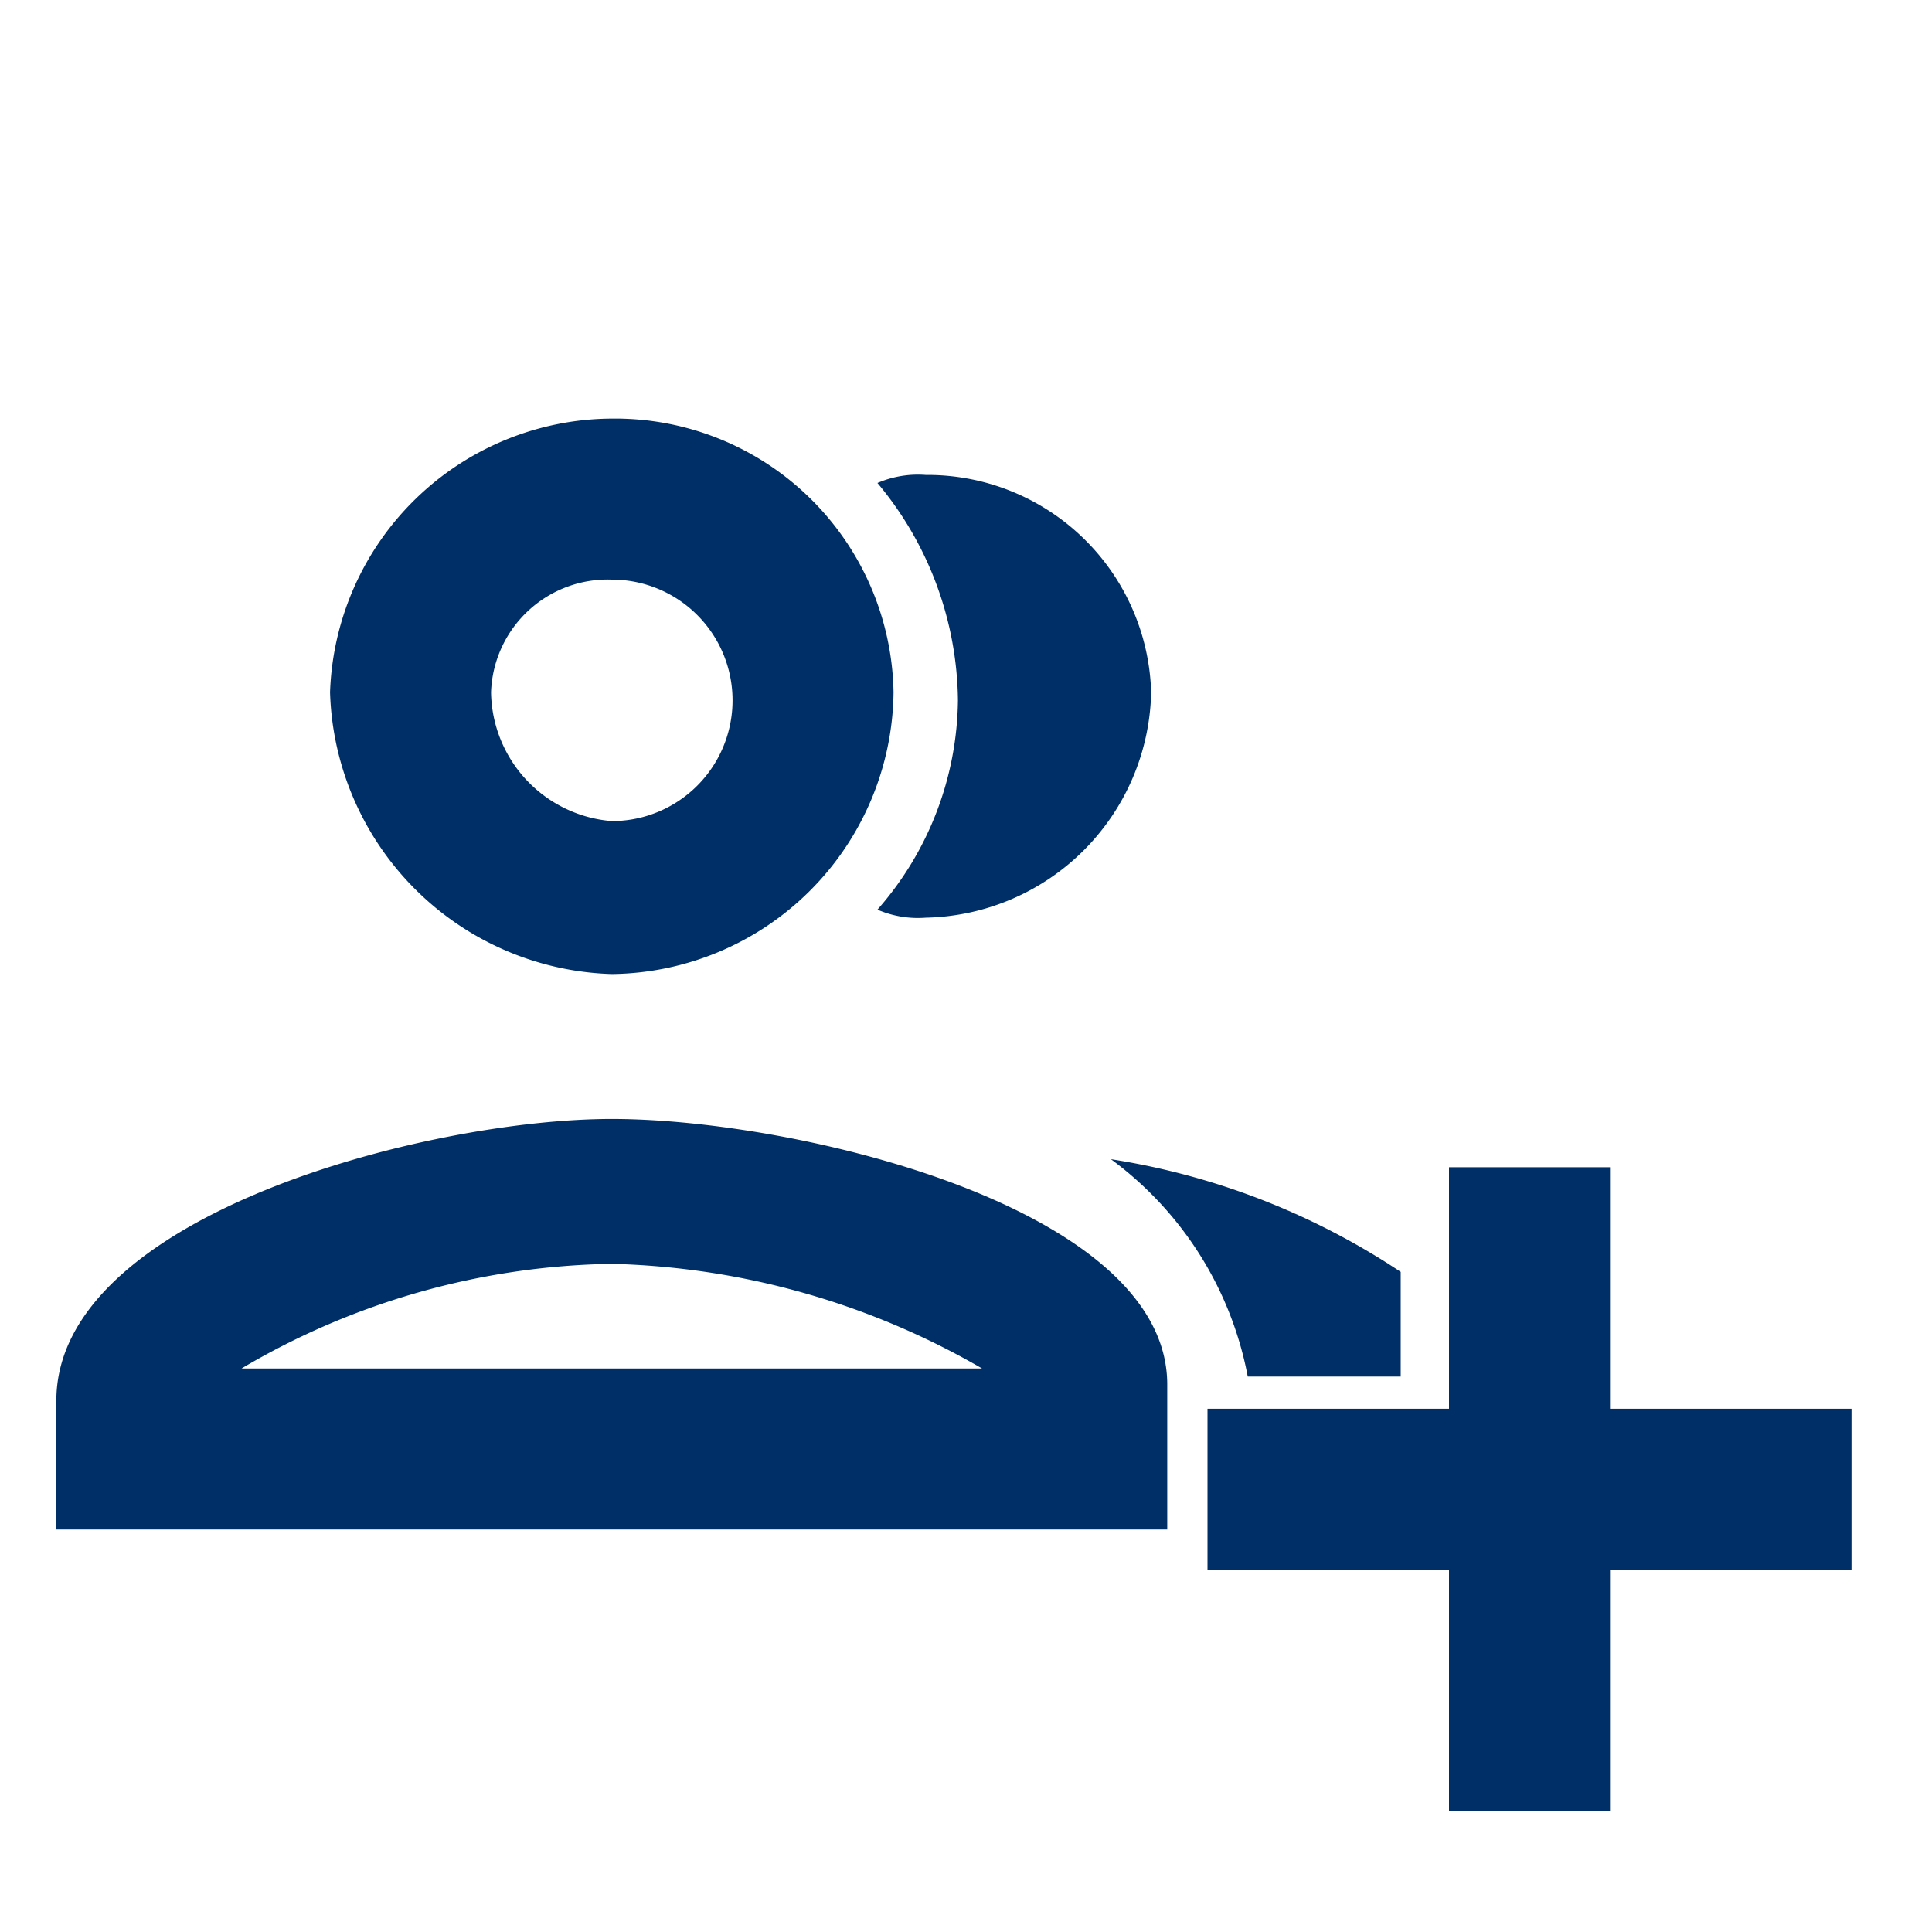<svg id="Camada_1" data-name="Camada 1" xmlns="http://www.w3.org/2000/svg" viewBox="0 0 24 24"><defs><style>.cls-1{fill:none;}.cls-2{fill:#002f67;}</style></defs><path class="cls-1" d="M0,0H24V24H0Z"/><polygon class="cls-2" points="23 17.5 20 17.5 20 14.5 18 14.5 18 17.5 15 17.5 15 19.5 18 19.5 18 22.5 20 22.5 20 19.5 23 19.5 23 17.5"/><path class="cls-2" d="M10.9,11.3a1.27,1.27,0,0,0,.6.1,2.86,2.86,0,0,0,2.8-2.8,2.78,2.78,0,0,0-2.8-2.7,1.27,1.27,0,0,0-.6.1,4.27,4.27,0,0,1,1,2.7A4,4,0,0,1,10.9,11.3Z"/><path class="cls-2" d="M7.6,13.9C5.3,13.9.7,15.1.7,17.4V19H14.5V17.2C14.5,15,9.9,13.9,7.6,13.9ZM3,17a9.31,9.31,0,0,1,4.6-1.3A9.65,9.65,0,0,1,12.2,17Z"/><path class="cls-2" d="M17.4,15.8a9,9,0,0,0-3.6-1.4,4.36,4.36,0,0,1,1.7,2.7h1.9Z"/><path class="cls-2" d="M7.6,12.1a3.54,3.54,0,0,0,3.5-3.5A3.46,3.46,0,0,0,7.6,5.2,3.52,3.52,0,0,0,4.1,8.6,3.61,3.61,0,0,0,7.6,12.1Zm0-4.9a1.5,1.5,0,1,1,0,3A1.63,1.63,0,0,1,6.1,8.6,1.45,1.45,0,0,1,7.6,7.2Z"/></svg>